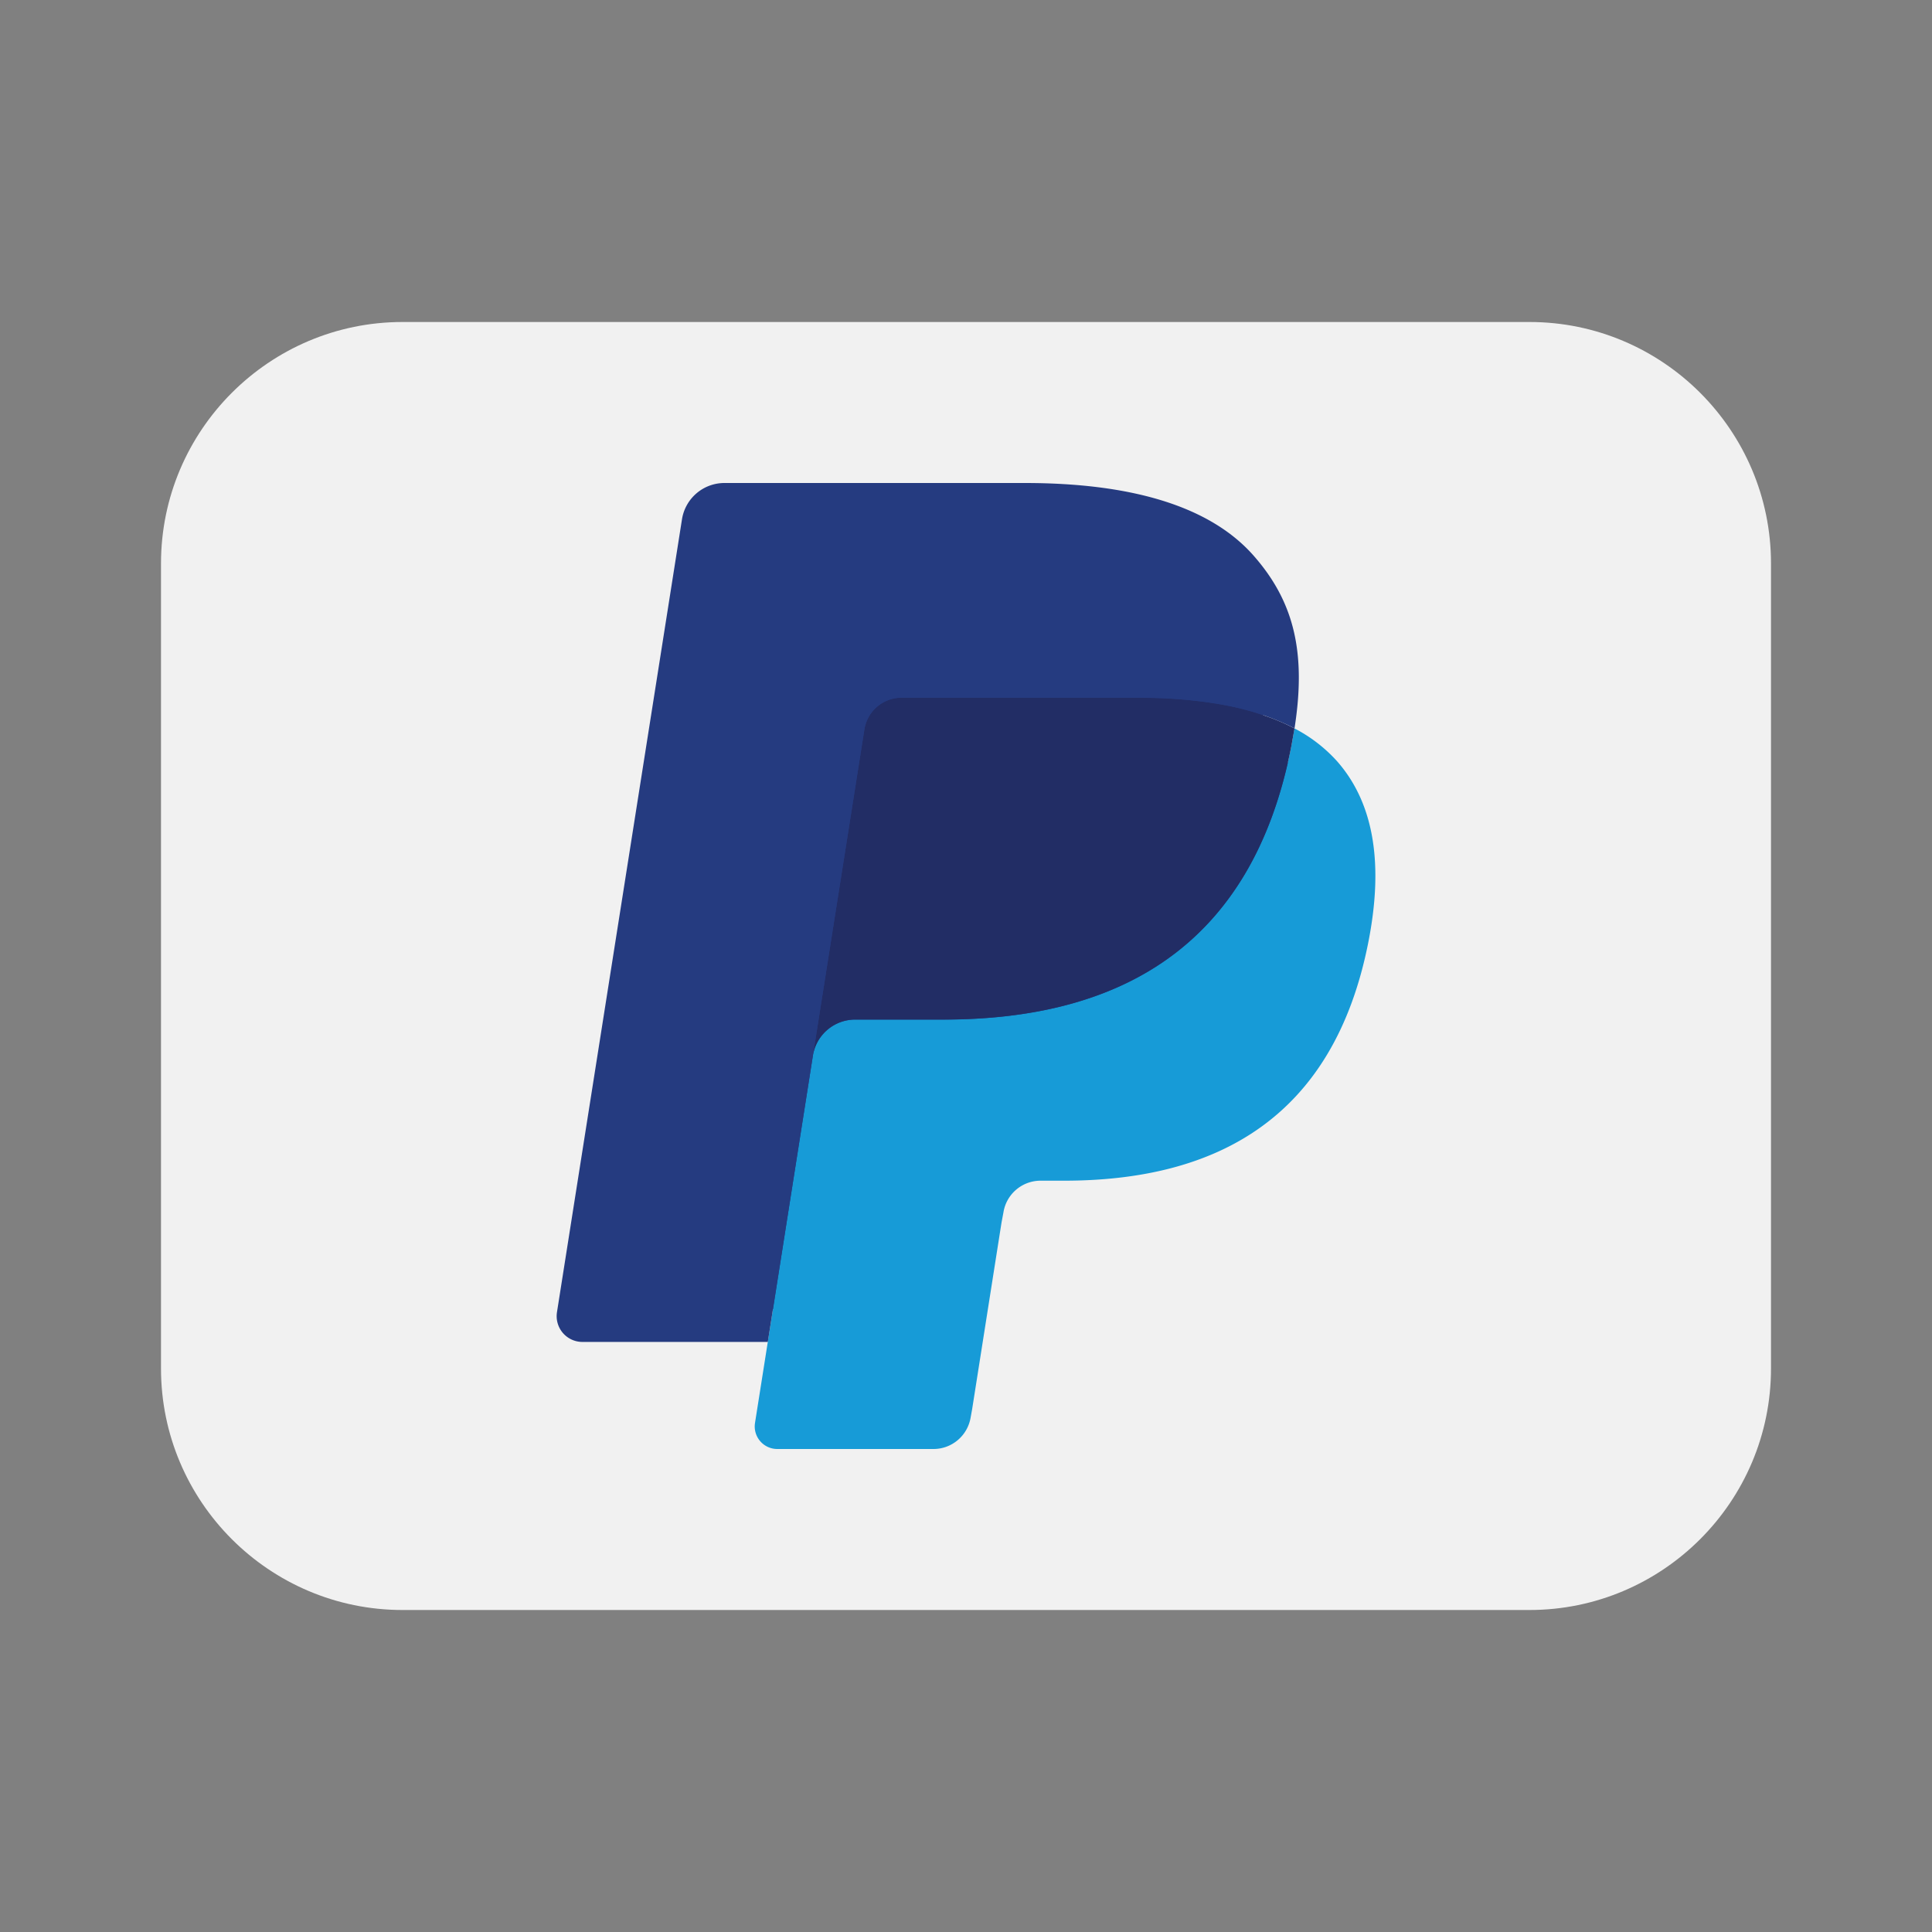 <svg xmlns="http://www.w3.org/2000/svg" width="24" height="24" fill="none" viewBox="0 0 24 24"><rect x="0" y="0" width="24" height="24" fill="#808080" stroke="none"/><path fill="#F1F1F1" fill-rule="evenodd" d="M22 13V7c0-1.654-1.346-3-3-3H5C3.346 4 2 5.346 2 7v10c0 1.654 1.346 3 3 3h14c1.654 0 3-1.346 3-3v-4Z" clip-rule="evenodd"/><path fill="#253B80" fill-rule="evenodd" d="m9.804 17.593.208-1.32-.463-.012H7.336l1.538-9.748A.127.127 0 0 1 9 6.407h3.73c1.238 0 2.093.257 2.54.766.208.24.342.488.406.762.067.288.068.632.002 1.052l-.004.03v.27l.21.118c.175.093.315.2.422.323.18.203.295.463.344.77.051.316.034.693-.049 1.118a3.96 3.96 0 0 1-.458 1.266 2.593 2.593 0 0 1-.726.795 2.922 2.922 0 0 1-.977.441 4.876 4.876 0 0 1-1.222.142h-.29a.877.877 0 0 0-.863.736l-.023.12-.367 2.328-.016.085c-.004.027-.012.041-.024.05a.06.06 0 0 1-.038.014H9.804Z" clip-rule="evenodd"/><path fill="#179BD7" fill-rule="evenodd" d="M16.08 9.049c-.012.071-.024.144-.039.219-.49 2.525-2.175 3.398-4.323 3.398h-1.095a.53.53 0 0 0-.525.449l-.56 3.554-.159 1.007a.28.28 0 0 0 .276.324h1.941c.23 0 .425-.167.462-.394l.018-.099.365-2.318.024-.128a.467.467 0 0 1 .462-.394h.29c1.881 0 3.352-.764 3.783-2.973.18-.923.087-1.694-.389-2.236a1.862 1.862 0 0 0-.53-.409" clip-rule="evenodd"/><path fill="#222D65" fill-rule="evenodd" d="M15.566 8.843a4.9 4.9 0 0 0-.232-.06 5.715 5.715 0 0 0-.247-.046 6.031 6.031 0 0 0-.964-.07h-2.924a.463.463 0 0 0-.461.394l-.622 3.94-.018.114a.532.532 0 0 1 .526-.45h1.094c2.149 0 3.832-.873 4.324-3.398l.039-.218a2.525 2.525 0 0 0-.406-.17 2.794 2.794 0 0 0-.11-.036" clip-rule="evenodd"/><path fill="#253B80" fill-rule="evenodd" d="M10.738 9.062a.467.467 0 0 1 .46-.394h2.925c.346 0 .67.022.965.07a3.694 3.694 0 0 1 .478.106c.037.01.074.023.11.034.145.049.28.105.405.17.146-.932-.001-1.568-.506-2.143C15.018 6.27 14.014 6 12.729 6h-3.73a.534.534 0 0 0-.527.45L6.919 16.3a.32.32 0 0 0 .316.37h2.303l.578-3.67.622-3.94Z" clip-rule="evenodd"/></svg>